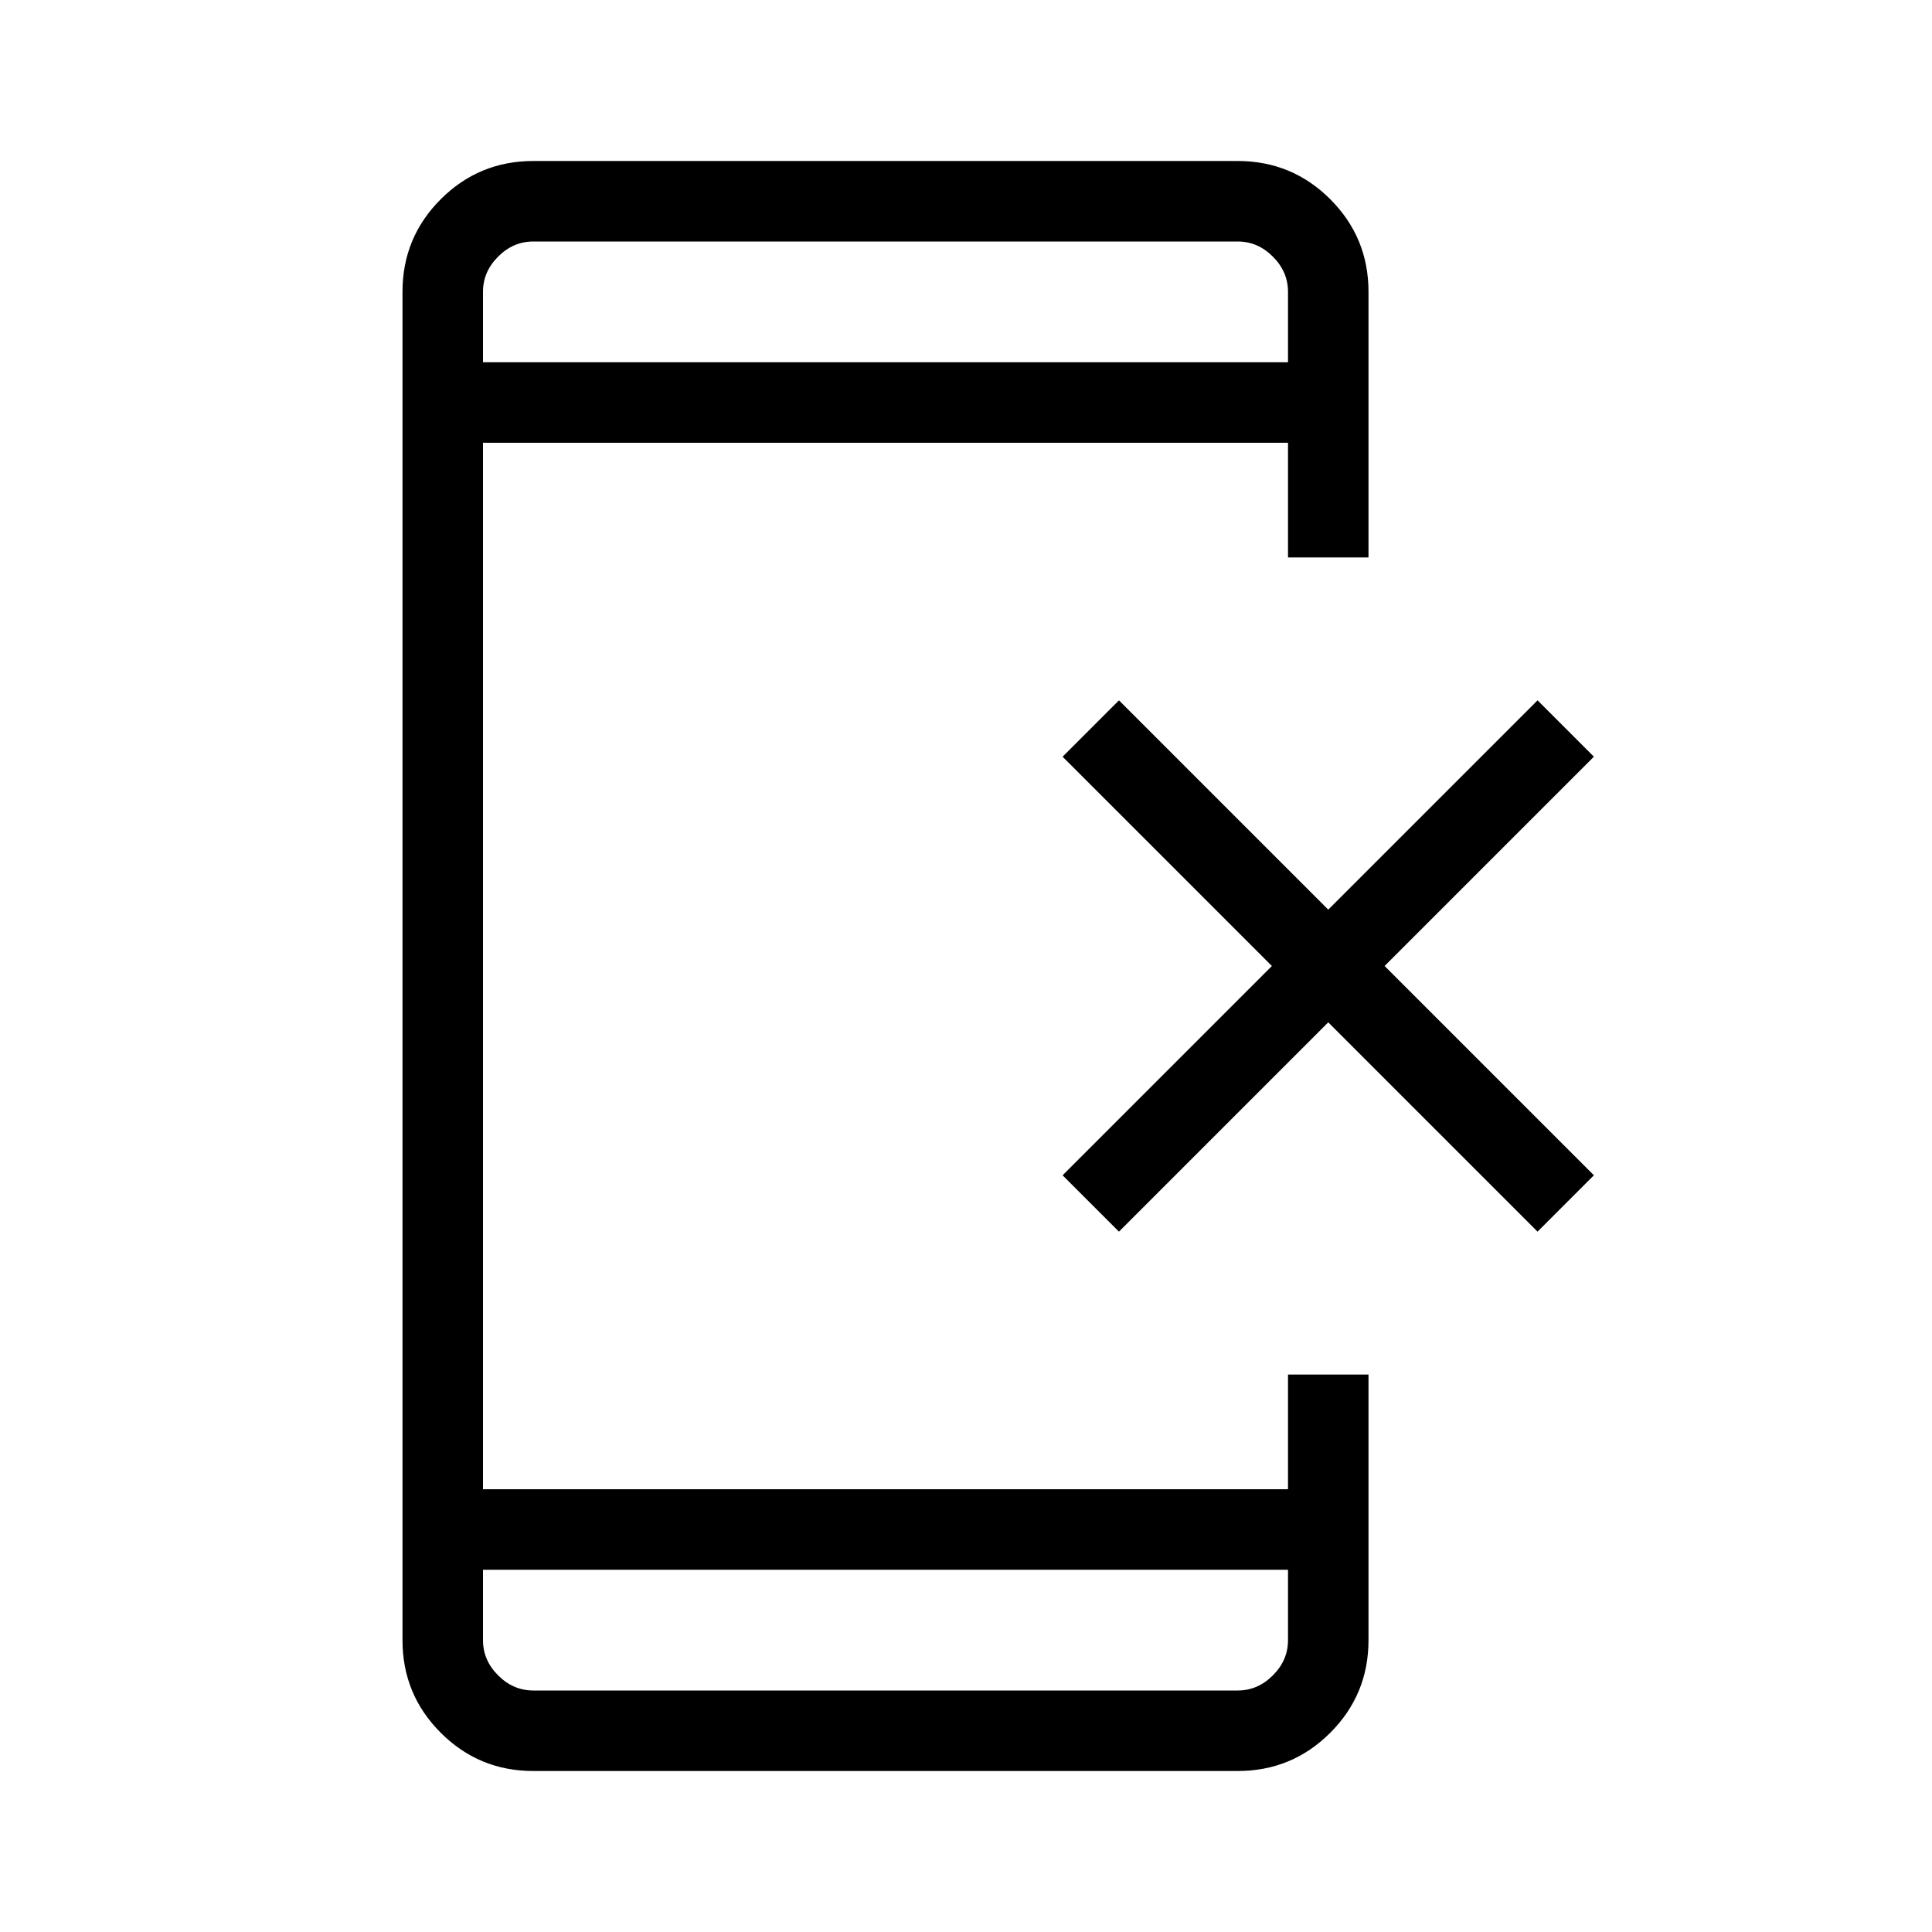 <svg xmlns="http://www.w3.org/2000/svg" height="24" width="24"><path d="M6.625 22Q5.95 22 5.475 21.525Q5 21.05 5 20.375V3.625Q5 2.95 5.475 2.475Q5.95 2 6.625 2H15.375Q16.05 2 16.525 2.475Q17 2.95 17 3.625V6.925H16V5.5H6V18.5H16V17.075H17V20.375Q17 21.05 16.525 21.525Q16.05 22 15.375 22ZM6 19.5V20.375Q6 20.625 6.188 20.812Q6.375 21 6.625 21H15.375Q15.625 21 15.812 20.812Q16 20.625 16 20.375V19.5ZM6 4.5H16V3.625Q16 3.375 15.812 3.188Q15.625 3 15.375 3H6.625Q6.375 3 6.188 3.188Q6 3.375 6 3.625ZM6 3Q6 3 6 3.175Q6 3.35 6 3.625V4.5V3.625Q6 3.35 6 3.175Q6 3 6 3ZM6 21Q6 21 6 20.825Q6 20.65 6 20.375V19.5V20.375Q6 20.65 6 20.825Q6 21 6 21ZM13.9 15.3 13.2 14.6 15.8 12 13.2 9.4 13.9 8.7 16.5 11.3 19.1 8.7 19.8 9.4 17.2 12 19.8 14.6 19.1 15.3 16.5 12.7Z"/></svg>